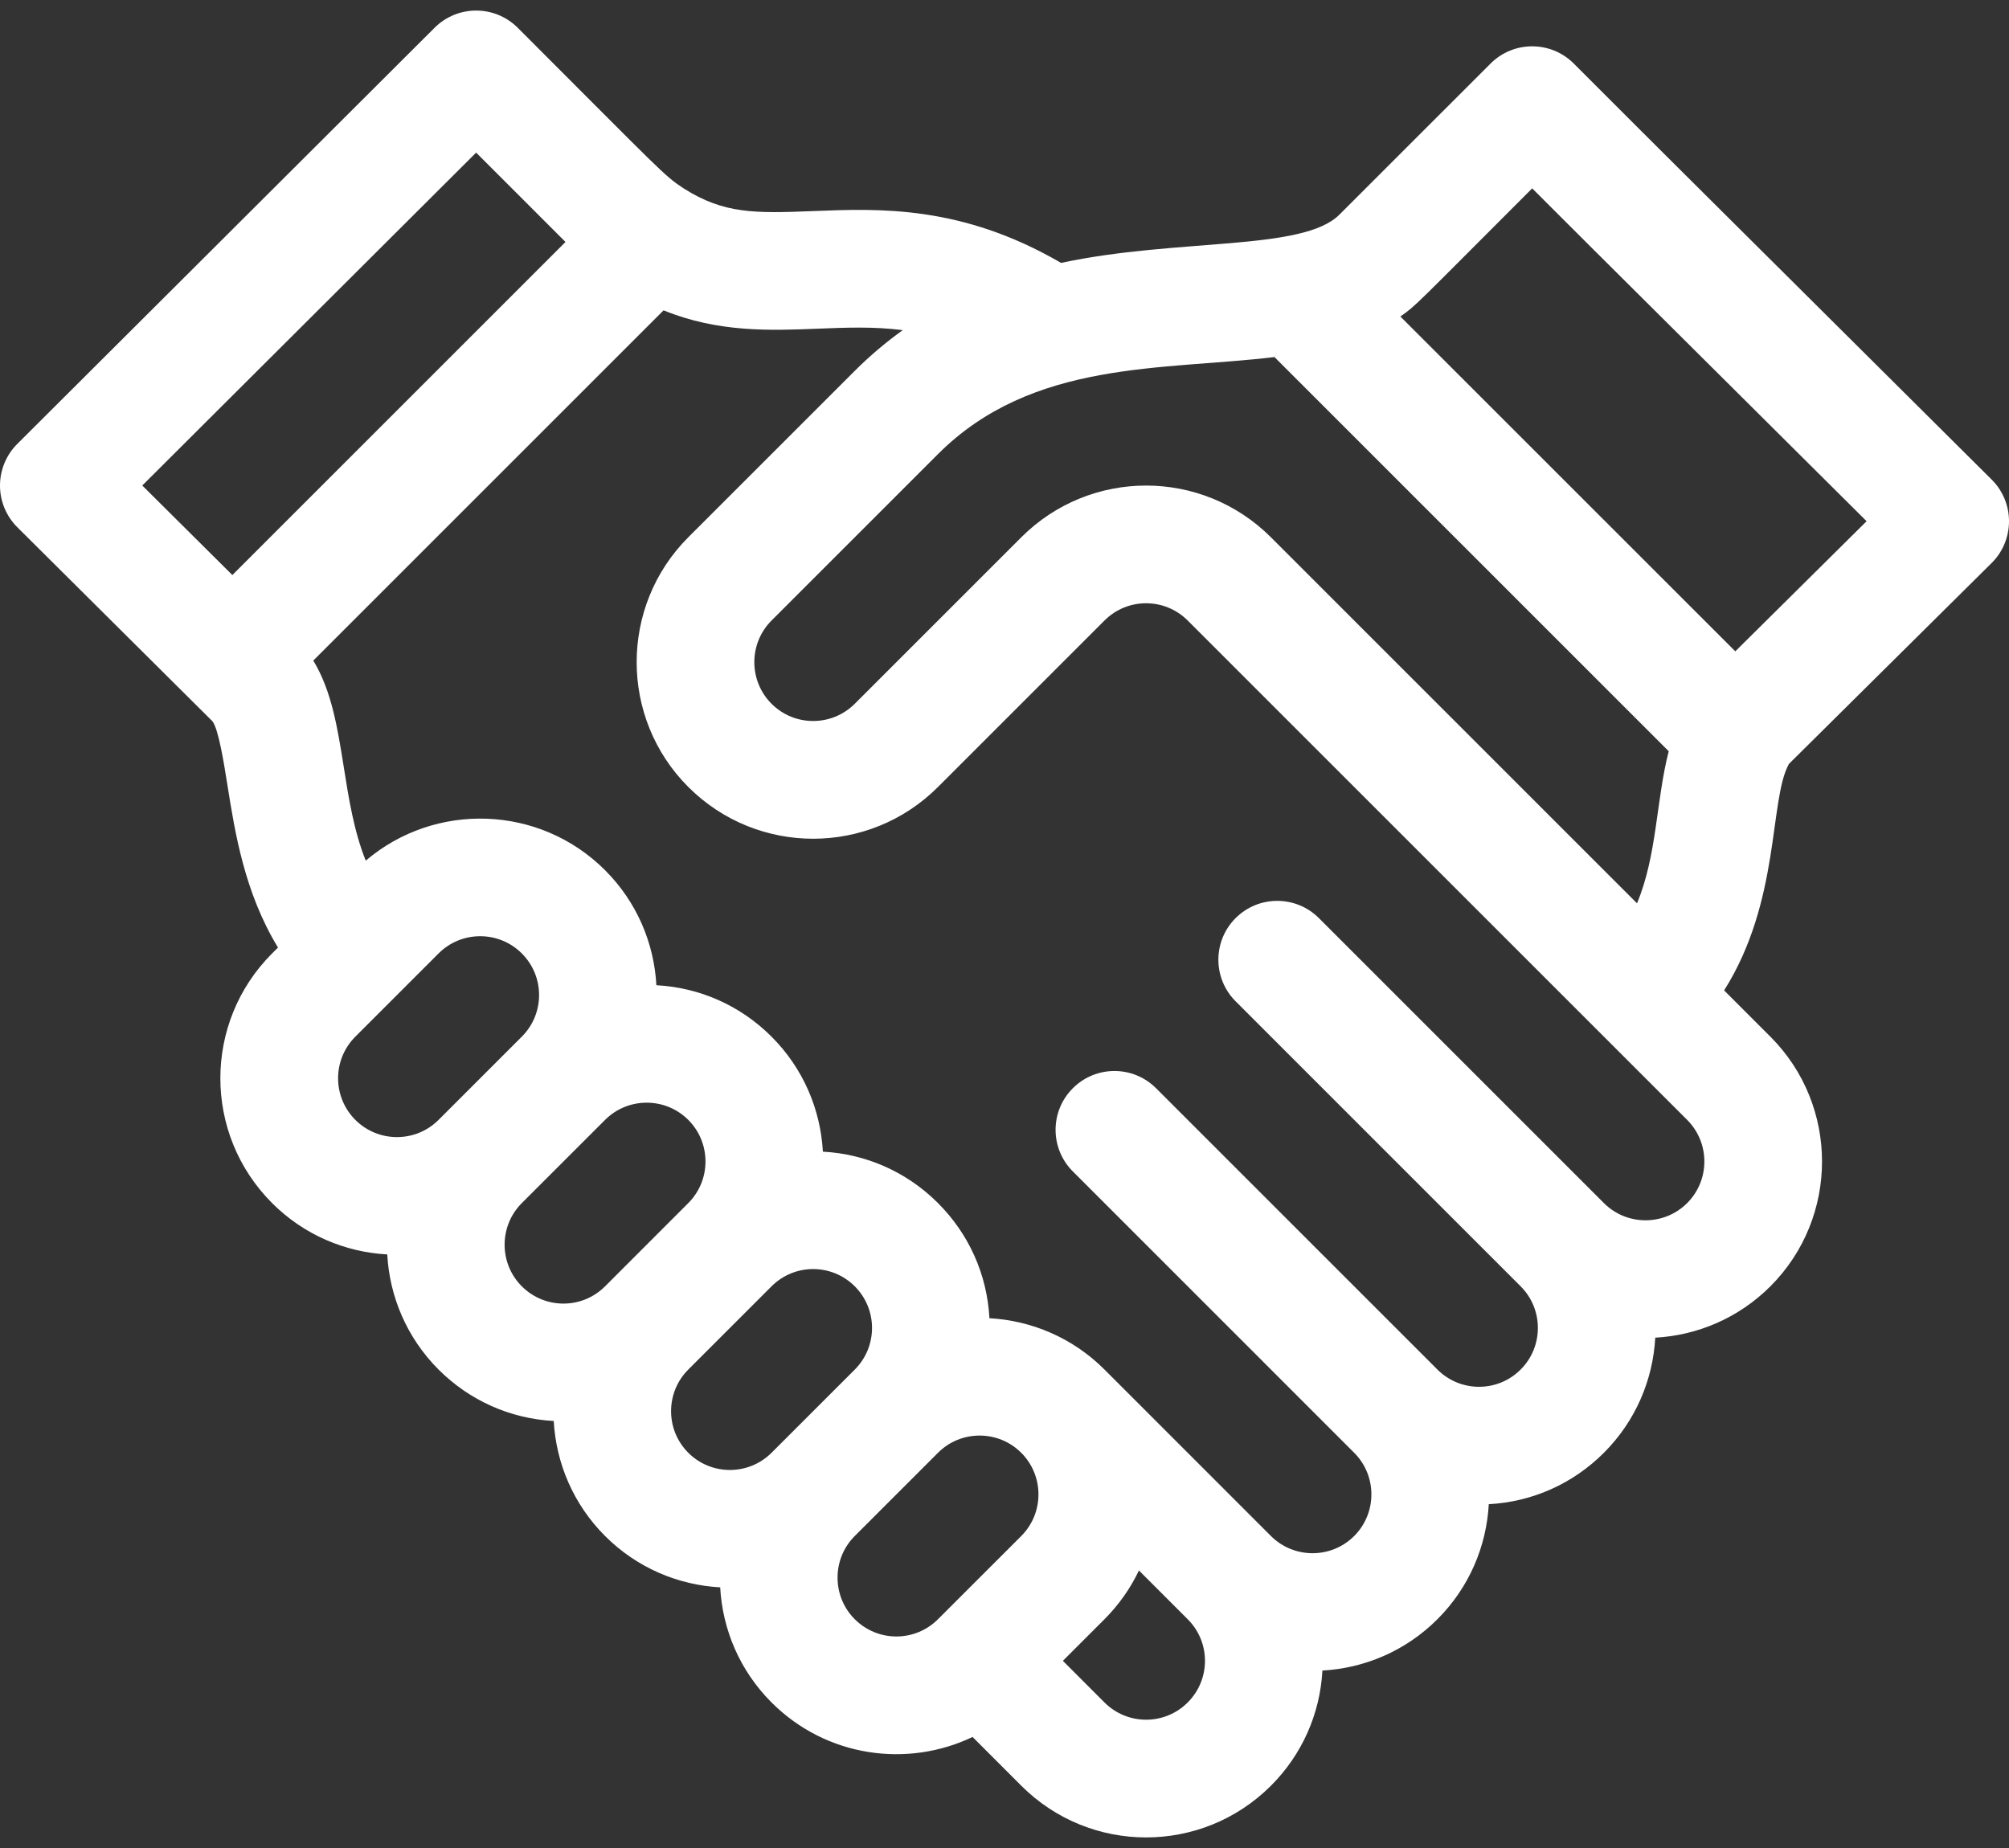 <svg width="50" height="46" viewBox="0 0 50 46" fill="none" xmlns="http://www.w3.org/2000/svg">
<rect x="0" y="0" width="50" height="46" fill="#333333" stroke="none"/>
<path d="M44.539 18.999L49.566 14.016C50.144 13.444 50.145 12.51 49.568 11.937C39.786 2.207 41.813 4.227 39.168 1.582C38.596 1.01 37.669 1.01 37.097 1.582L33.334 5.344C32.422 6.256 29.307 5.923 26.408 6.544C23.936 5.107 21.9 5.188 20.246 5.254C18.782 5.312 18.023 5.326 17.018 4.692C16.514 4.359 16.523 4.328 12.886 0.692C12.314 0.12 11.387 0.12 10.815 0.692C9.792 1.716 0.524 10.956 0.431 11.049C0.155 11.324 -0 11.698 4.1461e-07 12.087C0 12.477 0.156 12.85 0.432 13.125L5.287 17.953C5.44 18.155 5.572 18.989 5.66 19.541C5.846 20.713 6.085 22.22 6.919 23.586L6.772 23.733C5.055 25.45 5.055 28.23 6.772 29.947C7.568 30.743 8.594 31.168 9.638 31.225C9.695 32.269 10.12 33.295 10.915 34.091C11.688 34.863 12.698 35.312 13.781 35.371C13.839 36.413 14.264 37.439 15.059 38.234C15.854 39.029 16.881 39.455 17.924 39.512C17.981 40.555 18.407 41.582 19.202 42.377C20.573 43.748 22.594 44.008 24.205 43.236L25.417 44.449C27.134 46.166 29.914 46.166 31.632 44.449C32.404 43.676 32.853 42.666 32.912 41.583C33.954 41.526 34.98 41.1 35.775 40.305C36.57 39.511 36.995 38.485 37.053 37.442C38.136 37.384 39.145 36.935 39.918 36.162C40.713 35.367 41.139 34.34 41.196 33.297C42.239 33.24 43.266 32.814 44.061 32.019C45.775 30.306 45.775 27.518 44.061 25.804L42.91 24.653C44.313 22.43 44.027 19.93 44.517 19.026C44.525 19.016 44.532 19.006 44.539 18.999ZM31.719 8.888L41.531 18.7C41.216 19.924 41.243 21.285 40.742 22.485L31.632 13.375C29.914 11.657 27.134 11.657 25.417 13.375L21.274 17.518C20.701 18.09 19.774 18.09 19.202 17.518C18.631 16.947 18.631 16.017 19.202 15.446L23.345 11.303C25.699 8.949 28.934 9.224 31.719 8.888ZM5.783 14.314L3.541 12.085C5.52 10.112 9.806 5.838 11.85 3.799L14.074 6.023L5.783 14.314ZM10.915 27.876C10.344 28.447 9.415 28.447 8.844 27.876C8.271 27.303 8.271 26.377 8.844 25.804C9.642 25.006 10.086 24.562 10.915 23.733C11.486 23.161 12.416 23.161 12.987 23.733C13.56 24.305 13.56 25.232 12.987 25.804L10.915 27.876ZM15.059 32.019C14.486 32.592 13.56 32.592 12.987 32.019C12.416 31.448 12.416 30.518 12.987 29.947L15.059 27.876C15.63 27.305 16.559 27.305 17.13 27.876C17.701 28.447 17.701 29.376 17.13 29.947L15.059 32.019ZM17.13 36.162C16.559 35.591 16.559 34.662 17.13 34.091L19.202 32.019C19.774 31.446 20.701 31.446 21.274 32.019C21.846 32.592 21.846 33.518 21.274 34.091L19.202 36.162C18.631 36.733 17.701 36.733 17.13 36.162ZM25.417 38.234L23.345 40.305C22.773 40.878 21.846 40.878 21.273 40.305C20.702 39.734 20.702 38.805 21.273 38.234L23.345 36.162C23.345 36.162 23.345 36.162 23.345 36.162C23.916 35.591 24.845 35.591 25.416 36.162C25.417 36.162 25.417 36.162 25.417 36.162L25.417 36.163C25.988 36.734 25.988 37.663 25.417 38.234ZM29.56 42.377C28.988 42.95 28.061 42.95 27.488 42.377L26.453 41.341L27.488 40.306C27.851 39.942 28.137 39.531 28.346 39.092L29.56 40.306C30.133 40.878 30.133 41.804 29.56 42.377ZM41.99 29.947C41.419 30.518 40.489 30.518 39.918 29.947L32.824 22.853C32.252 22.281 31.324 22.281 30.752 22.853C30.18 23.425 30.18 24.352 30.752 24.924L37.846 32.019C38.418 32.59 38.418 33.519 37.846 34.09C37.274 34.663 36.348 34.663 35.775 34.091C35.775 34.091 35.775 34.091 35.775 34.09C35.775 34.09 35.775 34.09 35.774 34.09L28.772 27.088C28.2 26.516 27.273 26.516 26.701 27.088C26.128 27.66 26.128 28.587 26.701 29.159L33.703 36.162C34.274 36.733 34.274 37.663 33.703 38.234C33.132 38.805 32.203 38.805 31.631 38.234L27.488 34.09C26.694 33.296 25.668 32.87 24.625 32.813C24.567 31.73 24.118 30.72 23.345 29.947C22.572 29.174 21.562 28.725 20.48 28.667C20.422 27.624 19.997 26.599 19.202 25.804C18.429 25.031 17.419 24.582 16.336 24.524C16.279 23.481 15.853 22.455 15.059 21.661C13.429 20.031 10.828 19.953 9.103 21.423C8.81 20.696 8.68 19.881 8.554 19.083C8.4 18.115 8.252 17.19 7.797 16.443L16.515 7.725C17.877 8.28 19.171 8.229 20.364 8.181C21.067 8.153 21.752 8.126 22.468 8.218C22.06 8.511 21.66 8.845 21.274 9.231L17.13 13.374C15.417 15.088 15.417 17.876 17.13 19.589C18.848 21.307 21.628 21.307 23.345 19.589L27.488 15.446C28.061 14.873 28.987 14.873 29.56 15.446L41.99 27.876C42.561 28.447 42.561 29.376 41.99 29.947ZM34.852 7.878C35.254 7.598 35.17 7.651 38.133 4.689C39.477 6.033 38.069 4.632 46.456 12.974L43.188 16.213L34.852 7.878Z" fill="white"/>
</svg>
